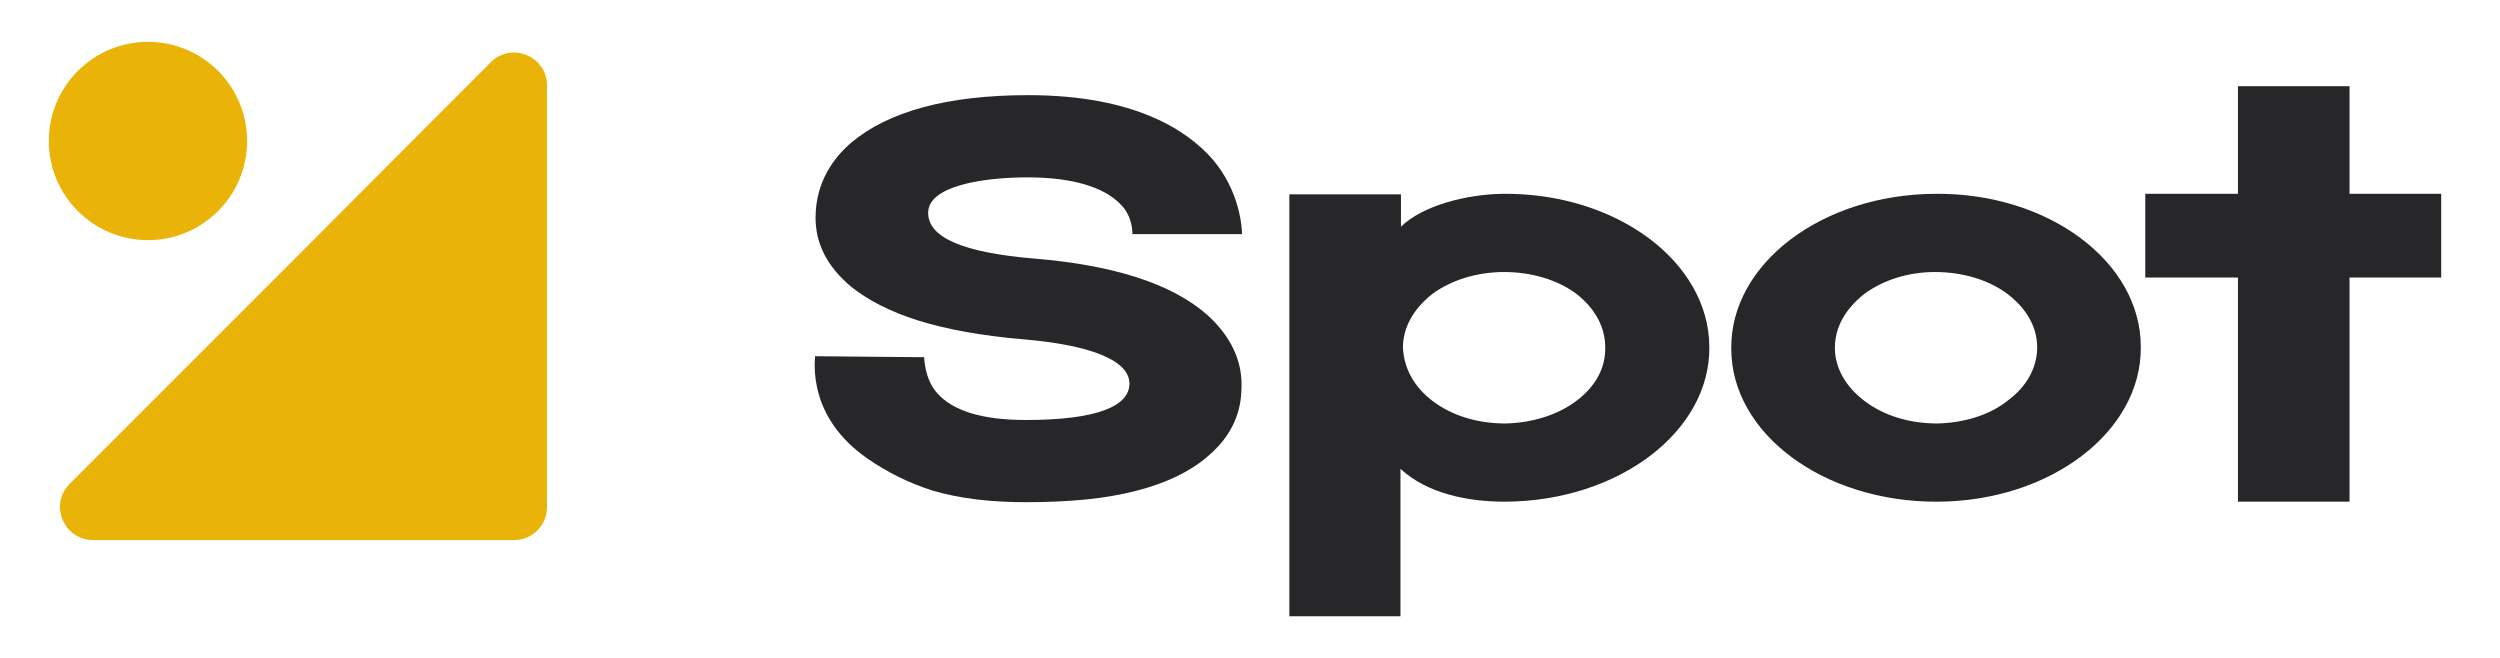<?xml version="1.0" encoding="utf-8"?>
<!-- Generator: Adobe Illustrator 23.1.1, SVG Export Plug-In . SVG Version: 6.00 Build 0)  -->
<svg version="1.1" id="Layer_1" xmlns="http://www.w3.org/2000/svg" xmlns:xlink="http://www.w3.org/1999/xlink" x="0px" y="0px"
	 viewBox="0 0 501.8 132.1" style="enable-background:new 0 0 501.8 132.1;" xml:space="preserve">
<style type="text/css">
	.st0{fill:#27272A;}
	.st1{fill:#EAB308;}
</style>
<g>
	<path class="st0" d="M187.3,98.5c-5.1-1.6-9.3-3.8-13.1-6.4c-12.2-8.4-10.6-19.5-10.6-20.6l21.9,0.2v-0.1c0,0,0,4.4,2.6,7.3
		c3.2,3.6,9.1,5.4,17.8,5.4c14.4,0,20.8-2.8,20.8-7.3c0-4.8-8.2-7.8-21.4-8.9c-8.2-0.7-15.4-2-21.1-3.8c-5.4-1.7-9.9-4-13.3-6.7
		c-4.8-4-7.2-8.6-7.2-13.9c0-7.3,3.8-12.2,7.2-15.1c7.4-6.2,19.2-9.5,35.5-9.5c21.4,0,32,7.1,37.1,13c5.4,6.4,5.8,13.7,5.8,14.9h-22
		v0.1c0,0,0.2-3.6-2.4-6.1c-3.2-3.4-9.6-5.4-18.6-5.4c-9.3,0-20,1.8-20,7.1c0,5,7,8,21.3,9.2c15.8,1.3,27.5,5,34.6,11.2
		c4.6,4.1,7,8.9,7,14c0,2.5,0,8.9-6.9,14.6c-3.5,3-8.3,5.3-14.2,6.8c-6.1,1.6-13.4,2.3-22.2,2.3C199,100.8,192.7,100.1,187.3,98.5z"
		/>
	<path class="st0" d="M343.1,69.6c0.2,17-18.2,31-41,31.1c-7.7,0-15.7-1.7-21-6.6v29.6h-22.3V39h22.4v6.5c4.3-4.2,13-6.5,20.5-6.6
		C324.4,38.7,343,52.5,343.1,69.6z M322.2,69.7c0-4.1-2.1-7.9-5.9-10.8c-3.8-2.8-9-4.3-14.4-4.3s-10.6,1.6-14.4,4.4
		c-3.8,3-5.9,6.7-5.9,10.8c0.2,4.1,2.2,7.9,6.1,10.8s9,4.4,14.4,4.4c5.4-0.1,10.6-1.7,14.4-4.6S322.3,73.8,322.2,69.7z"/>
	<path class="st0" d="M429.7,69.6c0.2,17-18.1,31-40.8,31.1C366,100.8,347.5,87,347.5,70c-0.2-17,18.1-31,41-31.1
		C411.1,38.7,429.7,52.5,429.7,69.6z M408.9,69.7c0-4.1-2.2-7.9-6.1-10.8c-3.8-2.8-9-4.3-14.4-4.3S378,56.2,374.2,59
		c-3.8,3-5.9,6.7-5.9,10.8s2.2,7.9,6.1,10.8s9,4.4,14.4,4.4c5.4-0.1,10.6-1.7,14.2-4.6C406.8,77.6,408.9,73.8,408.9,69.7z"/>
	<path class="st0" d="M490,55.7h-18.4v45h-22.4v-45h-18.6V38.9h18.6V17.3h22.4v21.6H490V55.7z"/>
</g>
<g>
	<g>
		<path class="st1" d="M56.3,54.8L14,97.1c-4.2,4.2-1.2,11.3,4.7,11.3h84.5c3.7,0,6.6-3,6.6-6.6V17.2c0-5.9-7.1-8.9-11.3-4.7
			L56.3,54.8z"/>
	</g>
	<circle class="st1" cx="29.7" cy="28.3" r="19.9"/>
</g>
</svg>

